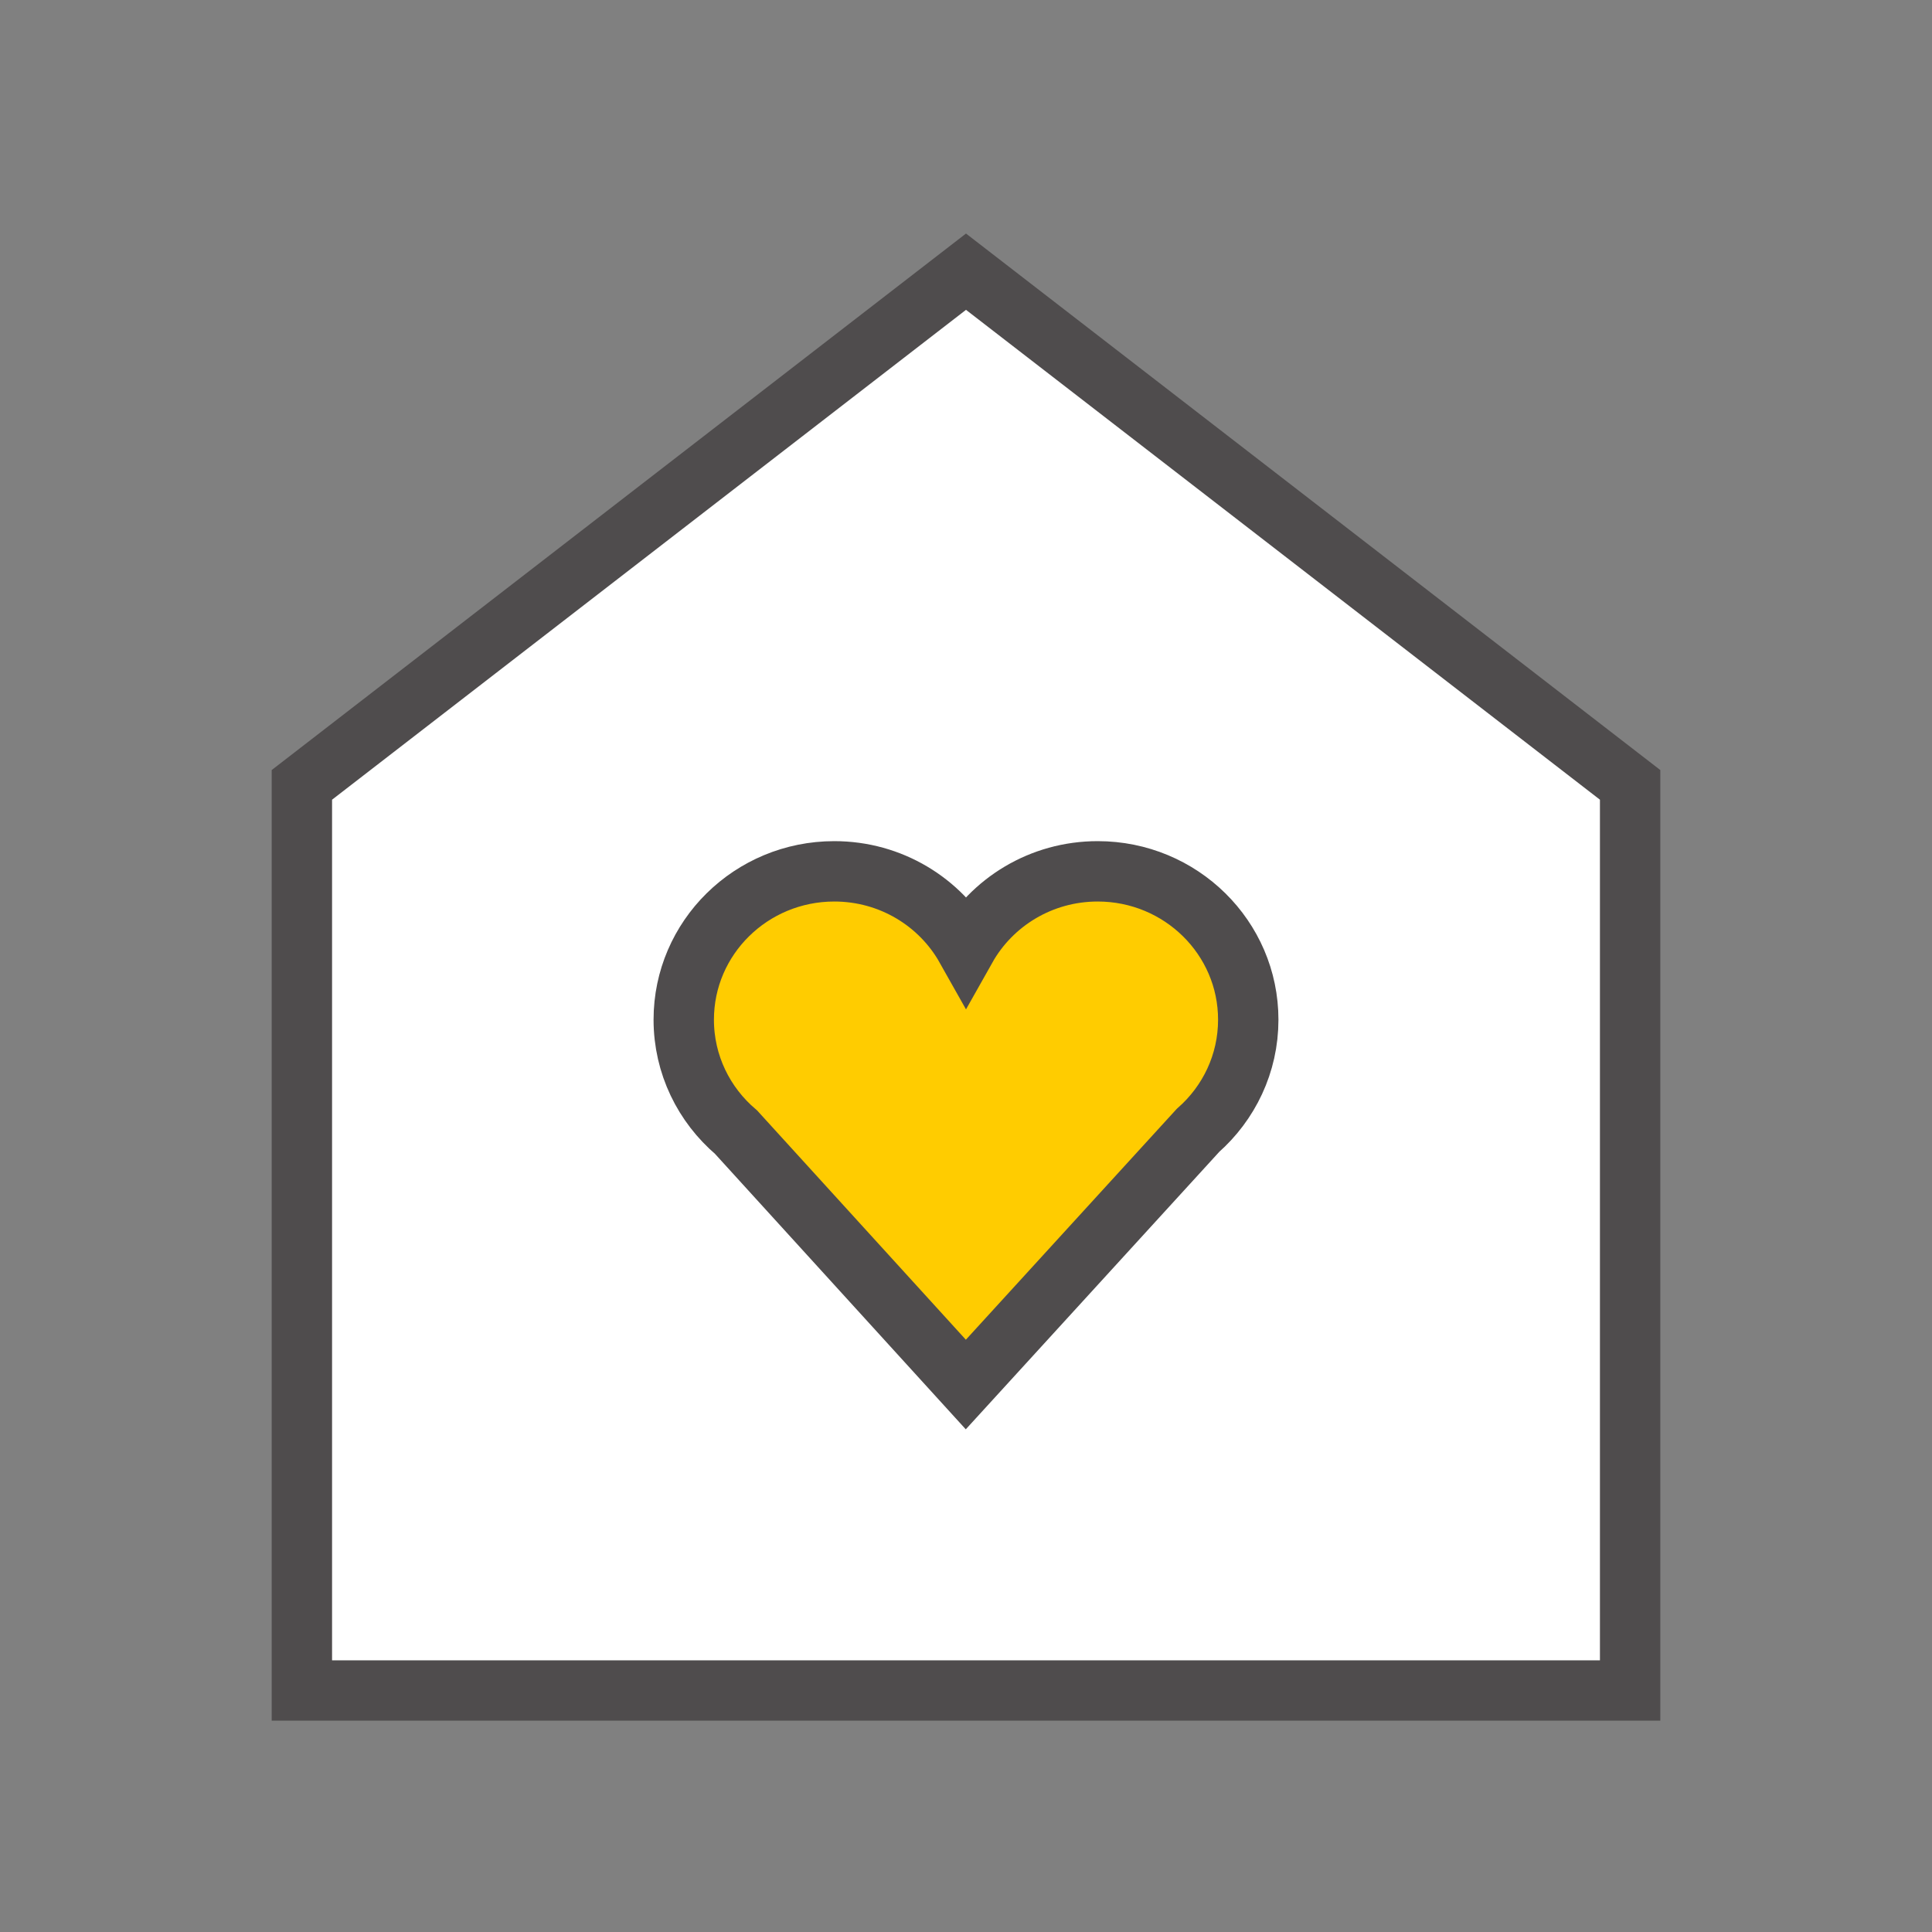 <?xml version="1.0" encoding="UTF-8"?>
<svg width="64px" height="64px" viewBox="0 0 64 64" version="1.1" xmlns="http://www.w3.org/2000/svg" xmlns:xlink="http://www.w3.org/1999/xlink">
    <rect x="0" y="0" width="64" height="64" fill="#808080" stroke="none"/>
    <!-- Generator: Sketch 55.2 (78181) - https://sketchapp.com -->
    <title>HomeInsurance64</title>
    <desc>Created with Sketch.</desc>
    <defs>
        <path d="M14.384,28.505 C13.322,27.603 12.65,26.268 12.65,24.779 C12.65,22.064 14.883,19.864 17.637,19.864 C19.514,19.864 21.149,20.886 22,22.398 C22.851,20.886 24.486,19.864 26.363,19.864 C29.117,19.864 31.35,22.064 31.35,24.779 C31.35,26.236 30.707,27.545 29.685,28.445 L21.994,36.864 L14.384,28.505 Z" id="path-1"></path>
    </defs>
    <g id="HomeInsurance64" stroke="none" stroke-width="1" fill="none" fill-rule="evenodd">
        <g id="pictogram/Medium./Home64*">
            <rect id="Bounding-Box" x="0" y="0" width="64" height="64"></rect>
            <g transform="translate(10, 9)">
                <polygon id="Home" stroke="#4F4C4D" stroke-width="2" fill="#FFFFFF" points="0 17 22 0 44 17 44 47 0 47"></polygon>
                <mask id="mask-2" fill="white">
                    <use xlink:href="#path-1"></use>
                </mask>
                <use id="Combined-Shape" stroke="#4F4C4D" stroke-width="2" fill="#FFCC00" xlink:href="#path-1"></use>
            </g>
        </g>
    </g>
</svg>
